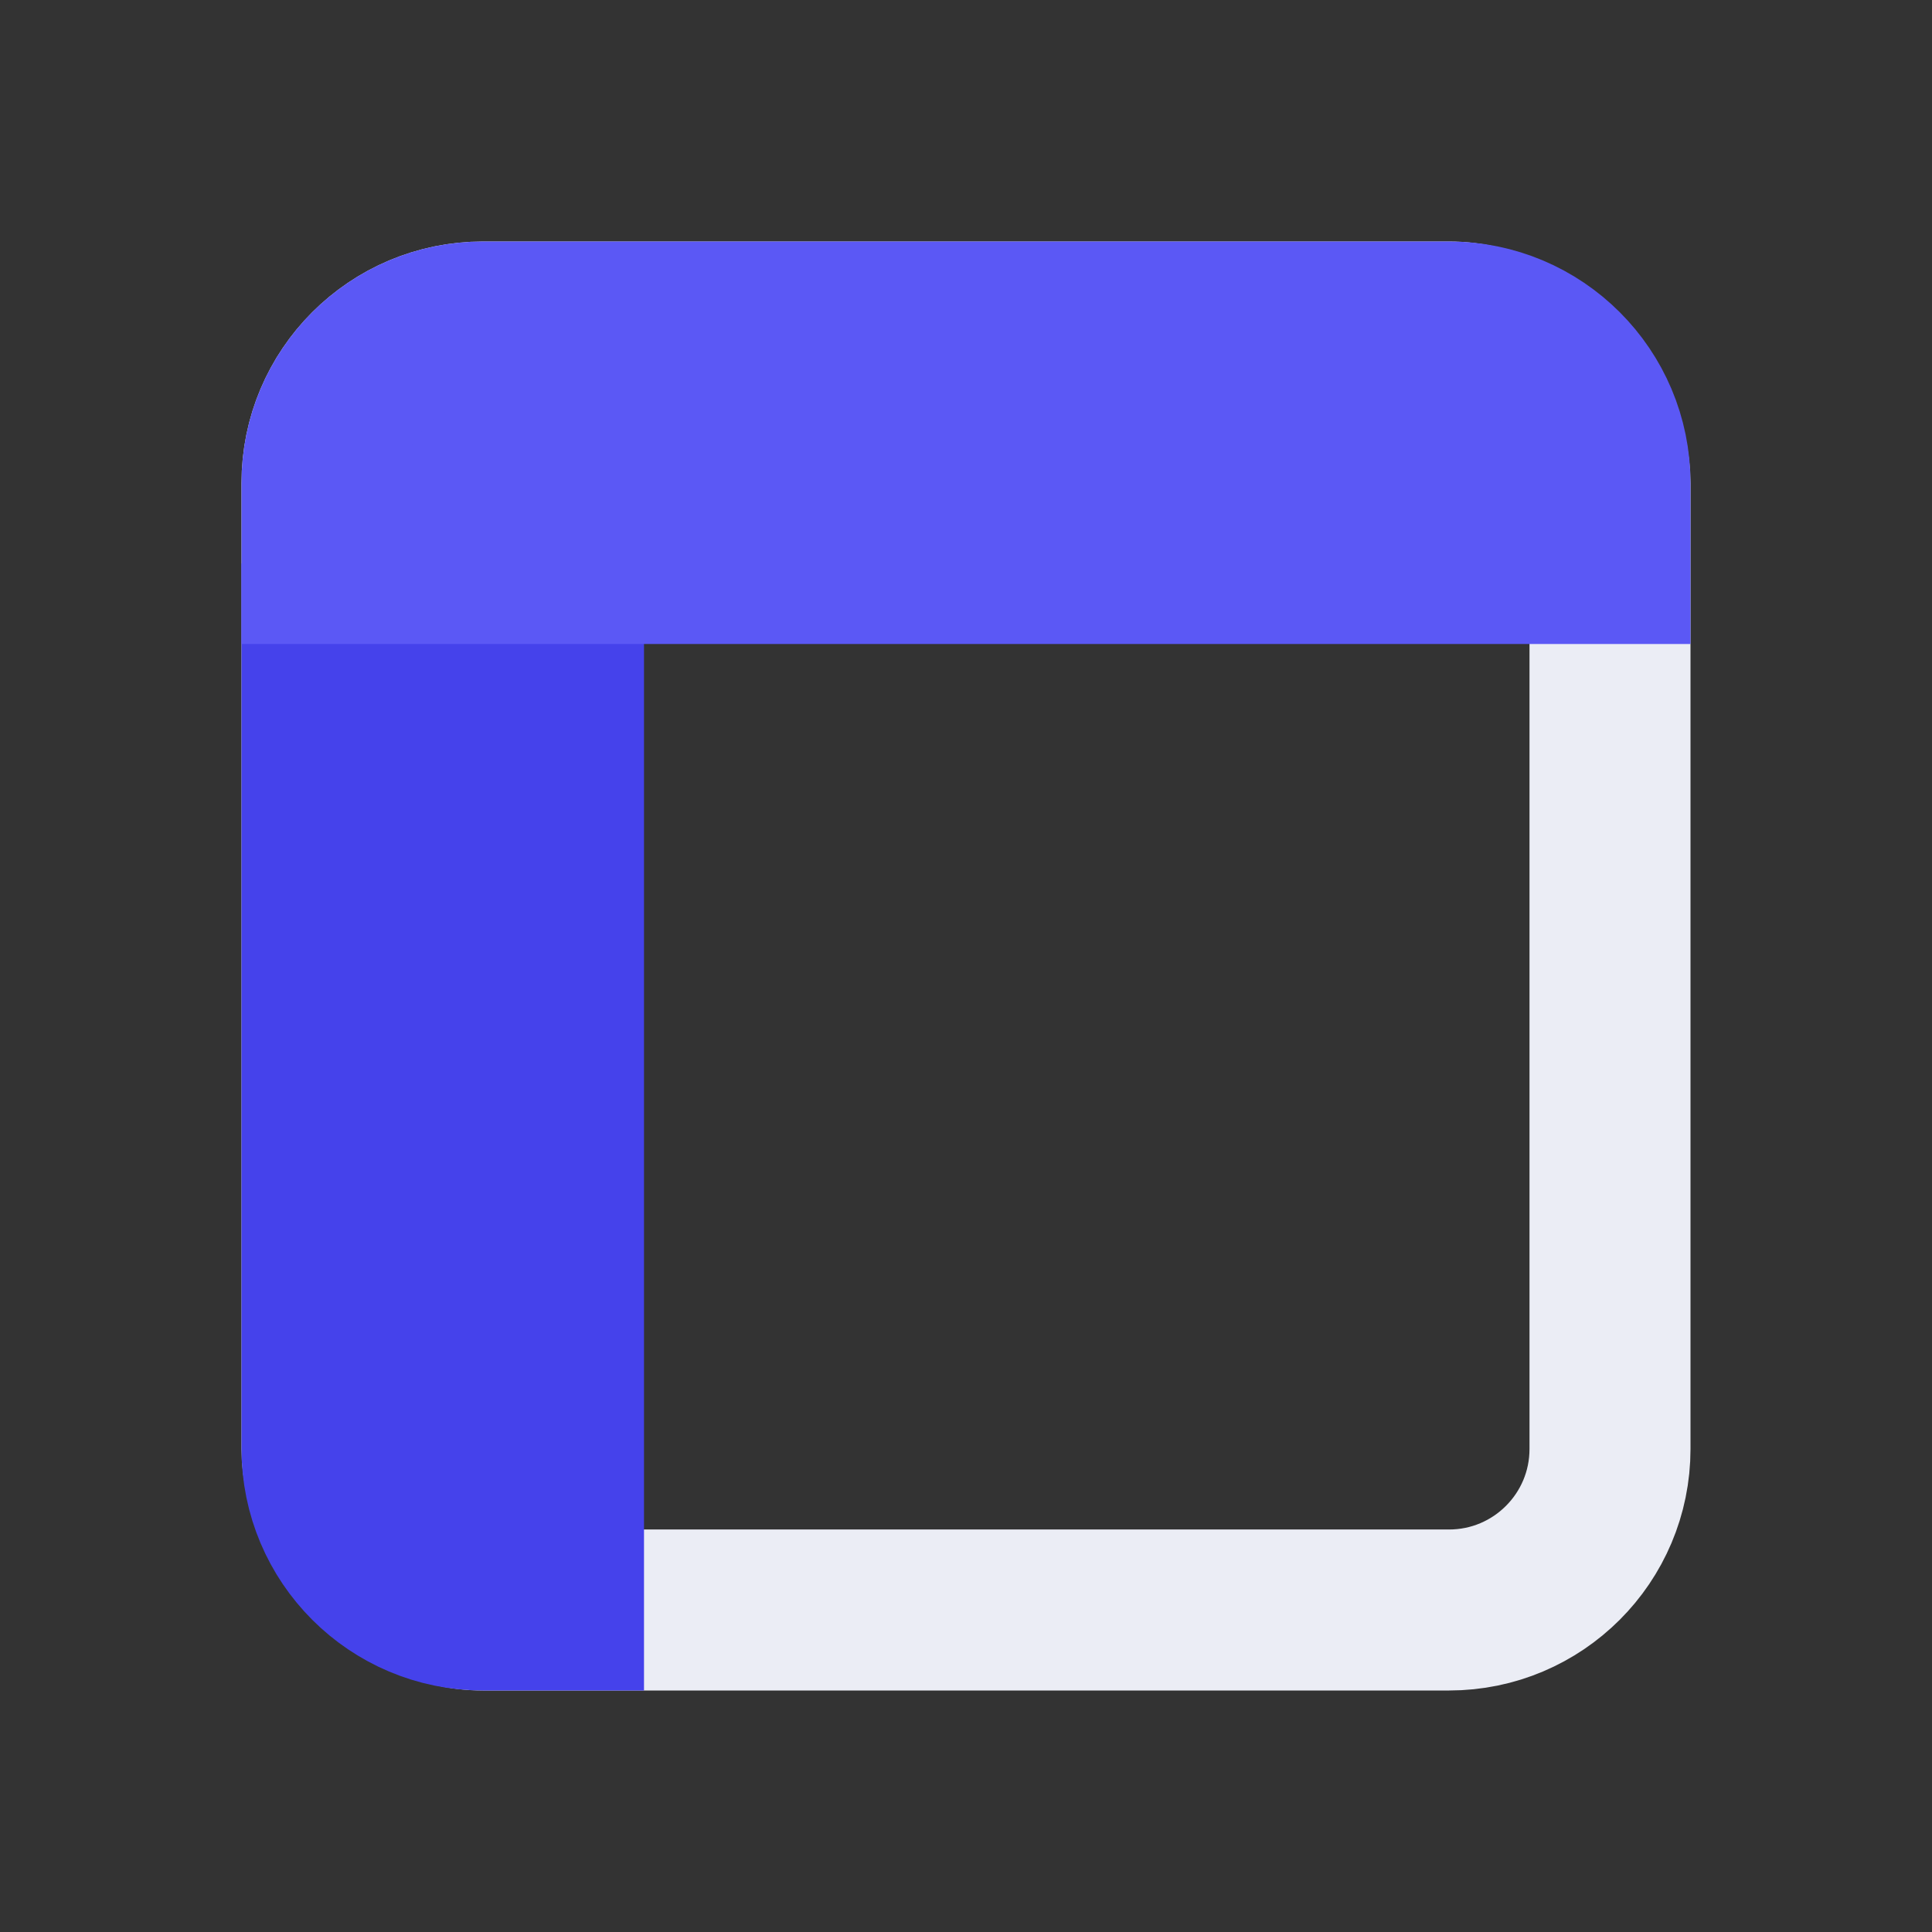 <?xml version="1.0" encoding="UTF-8"?>
<svg width="24px" height="24px" viewBox="0 0 24 24" version="1.1" xmlns="http://www.w3.org/2000/svg" xmlns:xlink="http://www.w3.org/1999/xlink">
    <rect x="0" y="0" width="24" height="24" fill="#333333" stroke="none"/>
    <title>切片</title>
    <g id="DO-IT" stroke="none" stroke-width="1" fill="none" fill-rule="evenodd">
        <g id="DOIT视觉规范-暗夜模式" transform="translate(-176, -495)">
            <g id="doit-icon-view" transform="translate(176, 495)">
                <rect id="矩形" fill="#17181F" opacity="0" x="0" y="0" width="24" height="24"></rect>
                <rect id="矩形" stroke="#EBEDF5" stroke-width="2" stroke-linecap="round" stroke-linejoin="round" x="4" y="4" width="16" height="16" rx="2"></rect>
                <path d="M4,8 L7,8 L7,20 L6,20 C4.895,20 4,19.105 4,18 L4,8 L4,8 Z" id="矩形" stroke="#4542EB" stroke-width="2" fill="#4542EB" stroke-linecap="round"></path>
                <path d="M6,4 L18,4 C19.105,4 20,4.895 20,6 L20,7 L20,7 L4,7 L4,6 C4,4.895 4.895,4 6,4 Z" id="矩形" stroke="#5B58F5" stroke-width="2" fill="#5B58F5" stroke-linecap="round"></path>
            </g>
        </g>
    </g>
</svg>